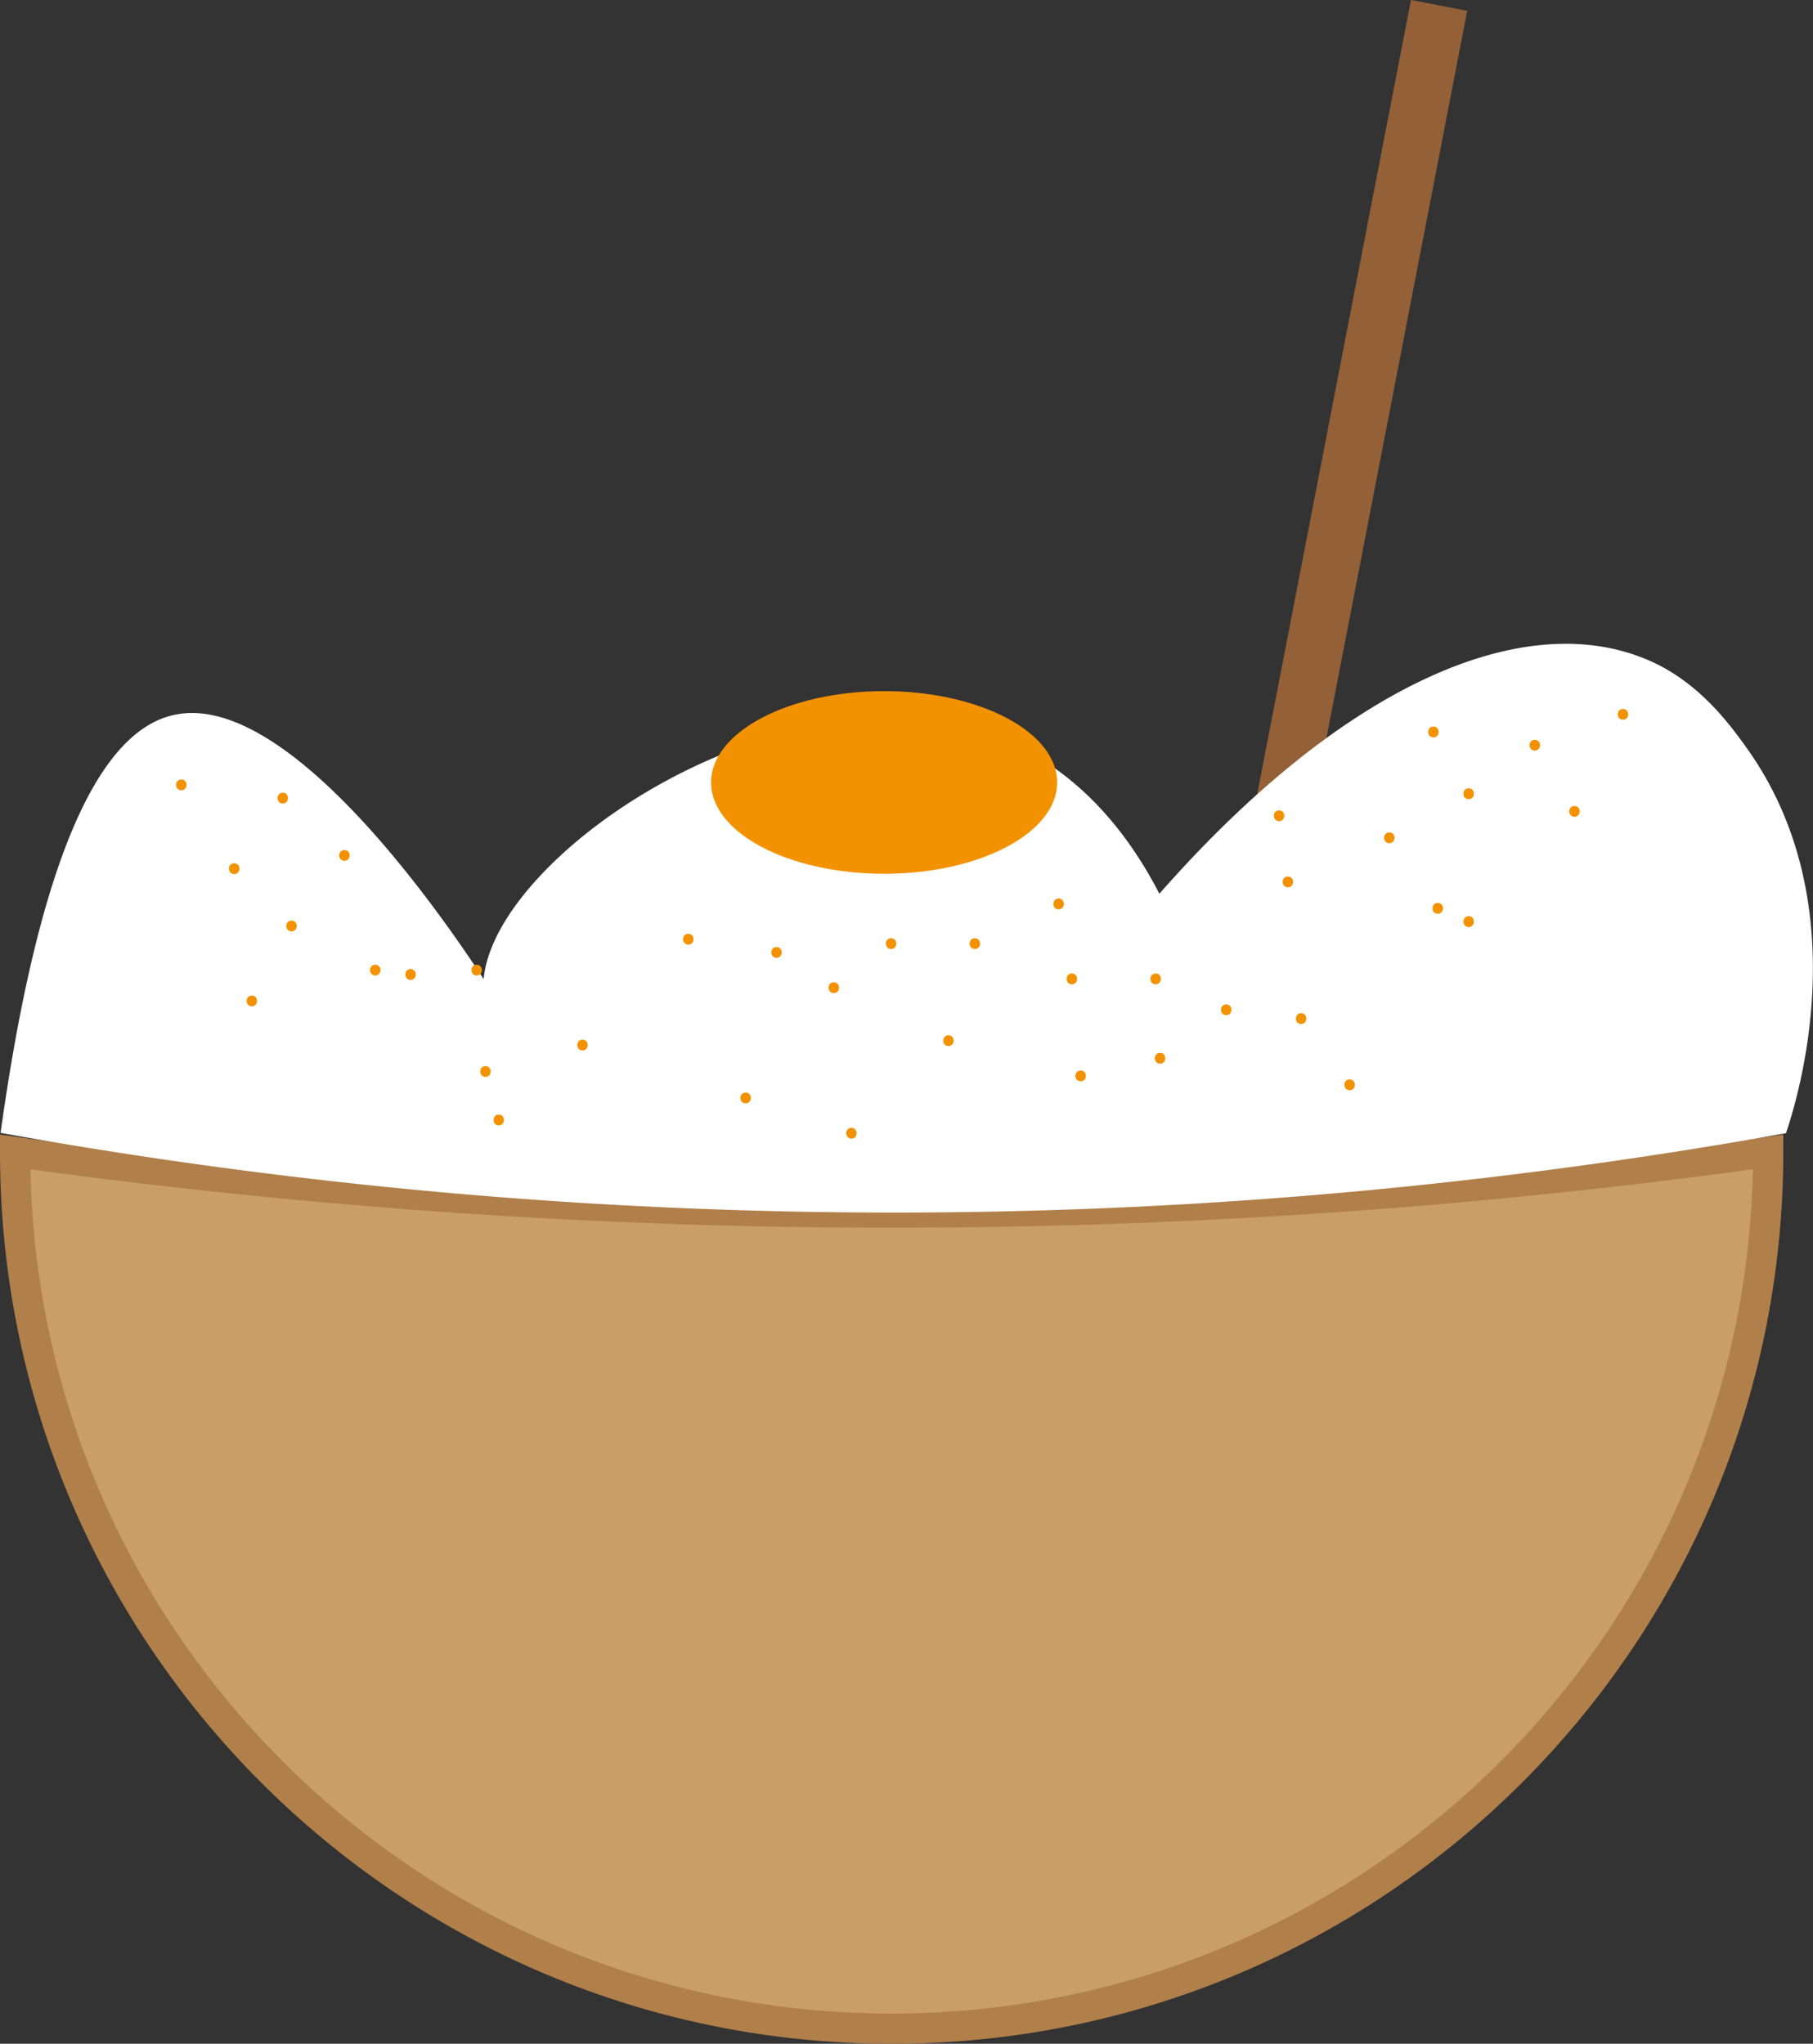 <svg xmlns="http://www.w3.org/2000/svg" viewBox="0 0 839.95 946.68"><rect x="0" y="0" width="839.95" height="946.68" fill="#333333" stroke="none"/><defs><style>.cls-1{fill:#936037;}.cls-2{fill:#ca9e67;stroke:#b17f4a;stroke-miterlimit:10;stroke-width:14px;}.cls-3{fill:#fff;}.cls-4{fill:#f39200;}</style></defs><g id="Lag_2" data-name="Lag 2"><g id="Lag_1-2" data-name="Lag 1"><rect class="cls-1" x="598.72" y="-2.73" width="26.55" height="575.56" transform="translate(65.37 -111.18) rotate(10.96)"/><path class="cls-2" d="M819.19,533.58c0,224.29-181.81,406.1-406.09,406.1S7,757.87,7,533.58a2946.59,2946.59,0,0,0,405.84,28.11A2947.11,2947.11,0,0,0,819.19,533.58Z"/><path class="cls-3" d="M.27,524.76C21.28,373.87,54.4,335.86,82,330.88,150.28,318.53,252.73,497,250.27,498.94c-.91.73-24.3-16.68-26.24-38.77C218.8,400.76,367.9,298.4,469,344.54c35.37,16.14,56.33,46.55,68.13,69.45,85-96.74,169.73-133.95,228.11-107.5,22.72,10.3,36.84,30,44,40,52.05,72.77,23.17,163.56,18.19,178.41a2340.79,2340.79,0,0,1-396.2,36.71A2341,2341,0,0,1,.27,524.76Z"/><ellipse class="cls-4" cx="409.61" cy="362.44" rx="80.17" ry="42.3"/><path class="cls-4" d="M116.67,466.15c3.22,0,3.23-5,0-5s-3.22,5,0,5Z"/><path class="cls-4" d="M345.44,511.08c3.22,0,3.22-5,0-5s-3.22,5,0,5Z"/><path class="cls-4" d="M135.06,431.42c3.21,0,3.22-5,0-5s-3.23,5,0,5Z"/><path class="cls-4" d="M220.84,451.85c3.22,0,3.23-5,0-5s-3.22,5,0,5Z"/><path class="cls-4" d="M318.89,437.55c3.21,0,3.22-5,0-5s-3.23,5,0,5Z"/><path class="cls-4" d="M269.87,486.57c3.21,0,3.22-5,0-5s-3.23,5,0,5Z"/><path class="cls-4" d="M224.93,498.83c3.22,0,3.22-5,0-5s-3.22,5,0,5Z"/><path class="cls-4" d="M231.06,521.29c3.21,0,3.22-5,0-5s-3.23,5,0,5Z"/><path class="cls-4" d="M394.46,527.42c3.22,0,3.22-5,0-5s-3.22,5,0,5Z"/><path class="cls-4" d="M412.84,439.59c3.22,0,3.23-5,0-5s-3.22,5,0,5Z"/><path class="cls-4" d="M359.74,443.68c3.22,0,3.22-5,0-5s-3.22,5,0,5Z"/><path class="cls-4" d="M386.29,460c3.22,0,3.22-5,0-5s-3.22,5,0,5Z"/><path class="cls-4" d="M439.4,484.53c3.21,0,3.22-5,0-5s-3.23,5,0,5Z"/><path class="cls-4" d="M451.65,439.59c3.22,0,3.23-5,0-5s-3.22,5,0,5Z"/><path class="cls-4" d="M490.46,421.21c3.22,0,3.22-5,0-5s-3.22,5,0,5Z"/><path class="cls-4" d="M537.44,492.7c3.22,0,3.22-5,0-5s-3.22,5,0,5Z"/><path class="cls-4" d="M625.27,505c3.22,0,3.22-5,0-5s-3.22,5,0,5Z"/><path class="cls-4" d="M602.8,474.32c3.22,0,3.22-5,0-5s-3.22,5,0,5Z"/><path class="cls-4" d="M535.4,455.93c3.21,0,3.22-5,0-5s-3.23,5,0,5Z"/><path class="cls-4" d="M496.59,455.93c3.22,0,3.22-5,0-5s-3.22,5,0,5Z"/><path class="cls-4" d="M500.67,500.87c3.22,0,3.23-5,0-5s-3.22,5,0,5Z"/><path class="cls-4" d="M568.08,470.23c3.22,0,3.22-5,0-5s-3.22,5,0,5Z"/><path class="cls-4" d="M596.67,411c3.22,0,3.23-5,0-5s-3.22,5,0,5Z"/><path class="cls-4" d="M592.59,380.36c3.22,0,3.22-5,0-5s-3.22,5,0,5Z"/><path class="cls-4" d="M680.42,370.15c3.22,0,3.22-5,0-5s-3.22,5,0,5Z"/><path class="cls-4" d="M680.42,429.38c3.22,0,3.22-5,0-5s-3.22,5,0,5Z"/><path class="cls-4" d="M666.12,423.25c3.22,0,3.22-5,0-5s-3.22,5,0,5Z"/><path class="cls-4" d="M643.65,390.57c3.22,0,3.23-5,0-5s-3.22,5,0,5Z"/><path class="cls-4" d="M664.08,341.55c3.22,0,3.22-5,0-5s-3.22,5,0,5Z"/><path class="cls-4" d="M751.91,333.38c3.22,0,3.22-5,0-5s-3.22,5,0,5Z"/><path class="cls-4" d="M729.44,378.32c3.22,0,3.22-5,0-5s-3.22,5,0,5Z"/><path class="cls-4" d="M711.06,347.68c3.21,0,3.22-5,0-5s-3.23,5,0,5Z"/><path class="cls-4" d="M190.21,453.89c3.21,0,3.22-5,0-5s-3.23,5,0,5Z"/><path class="cls-4" d="M131,372.19c3.22,0,3.22-5,0-5s-3.22,5,0,5Z"/><path class="cls-4" d="M84,366.06c3.22,0,3.23-5,0-5s-3.22,5,0,5Z"/><path class="cls-4" d="M108.5,404.87c3.22,0,3.23-5,0-5s-3.22,5,0,5Z"/><path class="cls-4" d="M159.57,398.74c3.21,0,3.22-5,0-5s-3.22,5,0,5Z"/><path class="cls-4" d="M173.87,451.85c3.21,0,3.22-5,0-5s-3.23,5,0,5Z"/></g></g></svg>